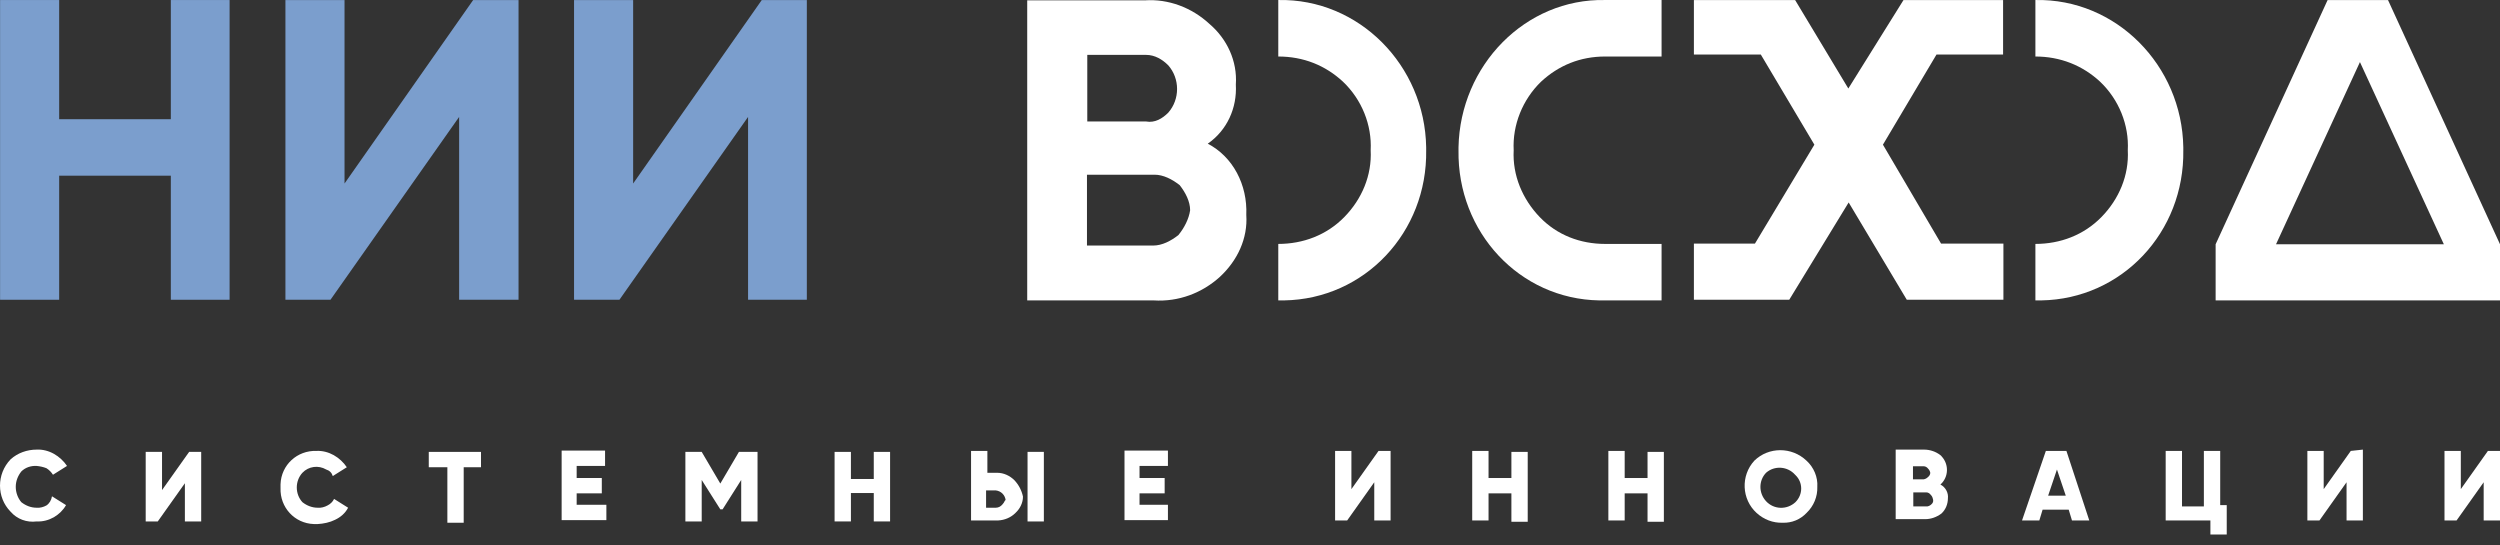 <svg width="211" height="46" viewBox="0 0 211 46" fill="none" xmlns="http://www.w3.org/2000/svg">
<rect x="0" y="0" width="211" height="46" fill="#333333" stroke="none"/>
<path d="M14.418 0.003H19.378V25.299H14.418V14.828H4.994V25.299H0.007V0.003H4.994V10.061H14.418V0.003Z" fill="#7B9ECD"/>
<path d="M38.75 25.299V9.868L27.893 25.299H24.09V0.003H29.078V15.489L39.935 0.003H43.765V25.299H38.75Z" fill="#7B9ECD"/>
<path d="M63.137 25.299V9.868L52.28 25.299H48.45V0.003H53.437V15.489L64.294 0.003H68.097V25.299H63.137Z" fill="#7B9ECD"/>
<path d="M101.935 12.127C103.561 10.997 104.415 9.123 104.305 7.139C104.443 5.155 103.561 3.281 102.073 2.014C100.585 0.636 98.601 -0.108 96.617 0.03H86.697V25.354H97.361C99.483 25.491 101.467 24.72 102.955 23.369C104.443 21.992 105.324 20.118 105.187 18.134C105.297 15.599 104.057 13.229 101.935 12.127ZM91.767 4.632H96.727C97.471 4.632 98.105 5.018 98.601 5.513C99.593 6.643 99.593 8.379 98.601 9.509C98.105 10.005 97.471 10.391 96.727 10.253H91.767V4.632ZM99.455 19.842C98.821 20.338 98.077 20.724 97.333 20.724H91.74V14.745H97.444C98.188 14.745 98.931 15.13 99.565 15.626C100.061 16.26 100.447 17.004 100.447 17.748C100.337 18.492 99.951 19.236 99.455 19.842Z" fill="white"/>
<path d="M107.887 4.77V0.002C114.693 -0.135 120.259 5.514 120.369 12.43V12.678C120.48 19.595 115.189 25.243 108.383 25.354C108.272 25.354 108.272 25.354 108.135 25.354H107.887V20.587C109.981 20.587 111.965 19.843 113.453 18.327C114.941 16.811 115.795 14.8 115.685 12.678C115.795 10.556 114.941 8.407 113.343 6.891C111.855 5.514 110.008 4.77 107.887 4.77Z" fill="white"/>
<path d="M135.47 4.77H140.237V0.002H135.47C128.747 -0.135 123.236 5.514 123.098 12.43V12.678C122.988 19.595 128.251 25.243 134.974 25.354C135.085 25.354 135.085 25.354 135.222 25.354H140.237V20.587H135.47C133.376 20.587 131.42 19.843 129.959 18.327C128.499 16.811 127.645 14.8 127.755 12.678C127.645 10.556 128.499 8.407 130.069 6.891C131.557 5.514 133.376 4.77 135.47 4.77Z" fill="white"/>
<path d="M169.06 4.605V0.003H160.656L155.999 7.47L151.508 0.003H142.965V4.605H148.614L153.133 12.21L148.118 20.559H142.965V25.299H151.012L156.027 17.087L160.932 25.299H169.088V20.559H163.825L158.92 12.21L163.439 4.605H169.06Z" fill="white"/>
<path d="M171.788 4.77V0.002C178.594 -0.135 184.161 5.514 184.271 12.43V12.678C184.381 19.595 179.09 25.243 172.284 25.354C172.174 25.354 172.174 25.354 172.036 25.354H171.788V20.587C173.882 20.587 175.866 19.843 177.354 18.327C178.842 16.811 179.697 14.8 179.586 12.678C179.697 10.556 178.842 8.407 177.244 6.891C175.756 5.514 173.882 4.77 171.788 4.77Z" fill="white"/>
<path d="M211 20.614L201.548 0.003H196.451L186.999 20.614V25.354H211V20.614ZM192.097 20.614L199.179 5.238L206.26 20.614H192.097Z" fill="white"/>
<path d="M3.92 42.659C3.672 42.797 3.369 42.879 3.093 42.852C2.625 42.852 2.184 42.686 1.798 42.383C1.495 42.025 1.33 41.557 1.33 41.088C1.33 40.62 1.495 40.179 1.798 39.793C2.129 39.462 2.597 39.297 3.093 39.325C3.369 39.352 3.644 39.407 3.92 39.517C4.14 39.655 4.333 39.848 4.471 40.069L5.656 39.325C5.38 38.911 4.994 38.553 4.554 38.305C4.113 38.057 3.589 37.919 3.093 37.947C2.294 37.947 1.495 38.222 0.889 38.773C-0.296 40.014 -0.296 41.97 0.889 43.182C1.44 43.816 2.266 44.119 3.093 44.009C3.617 44.037 4.113 43.899 4.554 43.651C4.967 43.403 5.325 43.072 5.573 42.631L4.388 41.887C4.333 42.218 4.168 42.493 3.92 42.659Z" fill="white"/>
<path d="M15.962 38.14L13.675 41.364V38.14H12.297V44.009H13.316L15.604 40.785V44.009H16.981V38.14H15.962Z" fill="white"/>
<path d="M27.645 42.659C27.397 42.797 27.094 42.879 26.818 42.852C26.35 42.852 25.909 42.687 25.523 42.383C24.89 41.694 24.89 40.592 25.523 39.903C26.047 39.352 26.873 39.242 27.535 39.628C27.81 39.711 28.003 39.903 28.086 40.179L29.271 39.435C28.995 39.022 28.61 38.663 28.169 38.415C27.728 38.167 27.204 38.03 26.708 38.057C25.082 38.002 23.732 39.242 23.677 40.868C23.677 40.923 23.677 40.95 23.677 41.006V41.199C23.622 42.824 24.862 44.175 26.488 44.23C26.543 44.23 26.57 44.23 26.625 44.23H26.818C27.314 44.202 27.838 44.092 28.279 43.871C28.747 43.651 29.133 43.32 29.381 42.852L28.196 42.108C28.086 42.356 27.866 42.549 27.645 42.659Z" fill="white"/>
<path d="M36.188 38.14V39.435H37.758V44.119H39.136V39.435H40.596V38.14H36.188Z" fill="white"/>
<path d="M48.67 42.659V41.639H50.792V40.344H48.67V39.324H51.067V38.029H47.402V43.899H51.178V42.603H48.67V42.659Z" fill="white"/>
<path d="M62.365 38.14L60.795 40.812L59.224 38.14H57.846V44.009H59.224V40.509L60.795 42.989H60.987L62.558 40.509V44.009H63.936V38.14H62.365Z" fill="white"/>
<path d="M73.746 38.14V40.427H71.817V38.14H70.439V44.009H71.817V41.612H73.746V44.009H75.123V38.14H73.746Z" fill="white"/>
<path d="M86.725 38.139V44.009H88.102V38.139H86.725ZM85.622 40.537C85.237 40.151 84.713 39.903 84.162 39.903H83.335V38.057H81.957V43.926H84.245C84.796 43.898 85.319 43.678 85.705 43.292C86.091 42.934 86.339 42.438 86.339 41.914C86.229 41.391 85.981 40.922 85.622 40.537ZM84.603 42.576C84.465 42.741 84.272 42.851 84.052 42.851H83.225V41.391H84.052C84.493 41.446 84.823 41.777 84.878 42.218C84.796 42.19 84.796 42.383 84.603 42.576Z" fill="white"/>
<path d="M96.176 42.659V41.639H98.297V40.344H96.176V39.324H98.573V38.029H94.908V43.899H98.573V42.603H96.176V42.659Z" fill="white"/>
<path d="M116.347 38.058L114.059 41.282V38.058H112.682V43.927H113.701L115.988 40.703V43.927H117.366V38.058H116.347Z" fill="white"/>
<path d="M127.562 38.058V40.345H125.633V38.058H124.255V43.927H125.633V41.64H127.562V44.037H128.939V38.14H127.562V38.058Z" fill="white"/>
<path d="M139.052 38.058V40.345H137.123V38.058H135.746V43.927H137.123V41.64H139.052V44.037H140.43V38.14H139.052V38.058Z" fill="white"/>
<path d="M152.472 38.884C151.232 37.699 149.275 37.699 148.063 38.884C146.906 40.151 146.988 42.135 148.256 43.293C148.862 43.844 149.634 44.147 150.46 44.119C151.232 44.147 151.948 43.844 152.472 43.293C153.078 42.714 153.409 41.915 153.381 41.088C153.436 40.262 153.078 39.435 152.472 38.884ZM151.535 42.383C150.818 43.045 149.716 43.017 149.055 42.301C148.421 41.612 148.421 40.565 149.055 39.903C149.771 39.27 150.874 39.352 151.507 40.069C151.507 40.069 151.507 40.069 151.535 40.096C152.169 40.703 152.196 41.722 151.535 42.383C151.562 42.356 151.562 42.383 151.535 42.383Z" fill="white"/>
<path d="M163.77 40.896C164.459 40.289 164.514 39.215 163.88 38.526C163.852 38.471 163.797 38.443 163.77 38.416C163.384 38.113 162.888 37.947 162.392 37.947H159.995V43.817H162.475C162.971 43.817 163.439 43.651 163.852 43.348C164.211 43.017 164.404 42.549 164.404 42.053C164.459 41.612 164.211 41.116 163.77 40.896ZM161.455 39.353H162.364C162.502 39.353 162.64 39.435 162.723 39.545C162.833 39.656 162.888 39.766 162.916 39.904C162.916 40.041 162.833 40.179 162.723 40.262C162.612 40.372 162.502 40.427 162.364 40.455H161.455V39.353ZM163.026 42.549C162.916 42.659 162.805 42.714 162.668 42.742H161.483V41.557H162.585C162.723 41.557 162.86 41.64 162.943 41.75C163.053 41.86 163.108 41.97 163.136 42.108C163.191 42.246 163.164 42.439 163.026 42.549Z" fill="white"/>
<path d="M174.406 38.058H172.67L170.659 43.927H172.119L172.395 43.018H174.599L174.875 43.927H176.335L174.406 38.058ZM172.863 41.833L173.607 39.628L174.351 41.833H172.863Z" fill="white"/>
<path d="M187.385 42.742V38.058H186.007V42.742H184.161V38.058H182.783V43.927H186.558V45.112H187.936V42.632H187.385V42.742Z" fill="white"/>
<path d="M198.407 38.057L196.12 41.282V38.057H194.742V43.927H195.762L198.049 40.703V43.927H199.427V37.947L198.407 38.057Z" fill="white"/>
<path d="M209.98 38.058L207.693 41.282V38.058H206.315V43.927H207.335L209.622 40.703V43.927H211V38.058H209.98Z" fill="white"/>
</svg>
